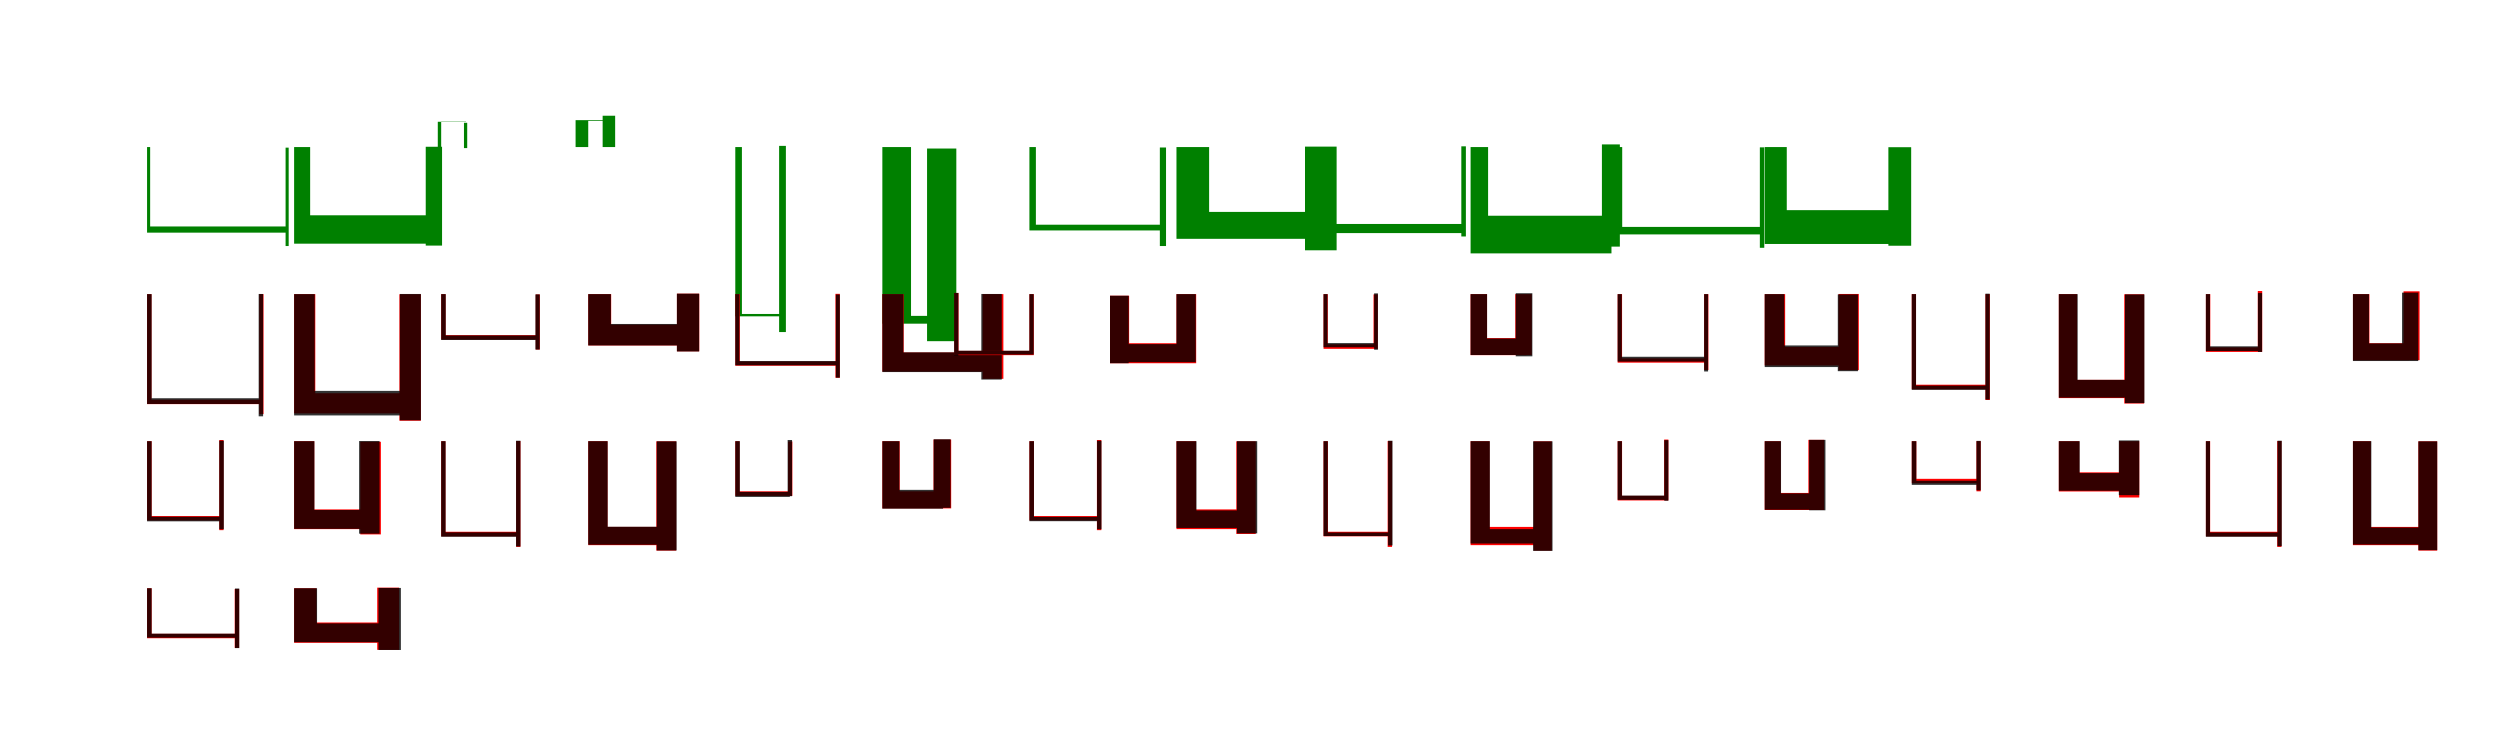 <?xml version="1.0" encoding="UTF-8"?>
<svg width="1700" height="500" xmlns="http://www.w3.org/2000/svg">
<rect width="100%" height="100%" fill="white"/>
<g fill="green" transform="translate(100 100) scale(0.1 -0.1)"><path d="M0.0 0.0V-582.0H957.0V-540.0H21.0V0.0ZM942.0 -4.0V-673.0H963.0V-4.0Z"/></g>
<g fill="green" transform="translate(200 100) scale(0.1 -0.1)"><path d="M0.0 0.0V-657.0H966.0V-464.0H109.0V0.0ZM895.0 2.0V-670.0H1006.0V2.0Z"/></g>
<g fill="green" transform="translate(300 100) scale(0.1 -0.1)"><path d="M0.0 0.0V174.0H169.0V172.0H-23.0V0.0ZM177.0 -7.0V165.0H155.0V-7.0Z"/></g>
<g fill="green" transform="translate(400 100) scale(0.1 -0.1)"><path d="M0.0 0.0V178.0H137.0V183.0H-86.0V0.0ZM183.0 0.0V213.0H98.0V0.0Z"/></g>
<g fill="green" transform="translate(500 100) scale(0.1 -0.1)"><path d="M0.0 0.0V-1151.0H326.0V-1135.0H45.0V0.0ZM298.0 8.0V-1258.0H344.0V8.0Z"/></g>
<g fill="green" transform="translate(600 100) scale(0.1 -0.1)"><path d="M0.0 0.0V-1201.0H404.0V-1148.0H195.0V0.0ZM304.0 -10.0V-1320.0H503.0V-10.0Z"/></g>
<g fill="green" transform="translate(700 100) scale(0.1 -0.1)"><path d="M0.0 0.0V-567.0H914.0V-528.0H44.0V0.0ZM887.0 -3.0V-673.0H929.0V-3.0Z"/></g>
<g fill="green" transform="translate(800 100) scale(0.1 -0.1)"><path d="M0.0 0.0V-624.0H1031.0V-441.0H222.0V0.0ZM874.0 3.0V-702.0H1089.0V3.0Z"/></g>
<g fill="green" transform="translate(900 100) scale(0.1 -0.1)"><path d="M0.0 0.0V-585.0H954.0V-523.0H31.0V0.0ZM937.0 5.0V-608.0H968.0V5.0Z"/></g>
<g fill="green" transform="translate(1000 100) scale(0.1 -0.1)"><path d="M0.0 0.0V-723.0H958.0V-467.0H119.0V0.0ZM893.0 18.0V-677.0H1015.0V18.0Z"/></g>
<g fill="green" transform="translate(1100 100) scale(0.1 -0.1)"><path d="M0.0 0.0V-594.0H982.0V-543.0H31.0V0.0ZM967.0 -2.0V-685.0H997.0V-2.0Z"/></g>
<g fill="green" transform="translate(1200 100) scale(0.1 -0.1)"><path d="M0.0 0.0V-659.0H933.0V-429.0H150.0V0.0ZM841.0 -1.0V-671.0H996.0V-1.0Z"/></g>
<g fill="red" transform="translate(100 200) scale(0.1 -0.1)"><path d="M0.0 0.0V-748.0H780.0V-718.0H30.0V0.0ZM763.0 0.0V-816.0H792.0V0.0Z"/></g>
<g fill="black" opacity=".8" transform="translate(100 200) scale(0.1 -0.1)"><path d="M0.0 0.0V-747.0H778.0V-708.0H31.0V0.0ZM759.0 1.0V-831.0H789.0V1.0Z"/></g>
<g fill="red" transform="translate(200 200) scale(0.1 -0.1)"><path d="M0.0 0.0V-811.0H797.0V-674.0H144.0V0.0ZM716.0 -1.0V-861.0H862.0V-1.0Z"/></g>
<g fill="black" opacity=".8" transform="translate(200 200) scale(0.1 -0.1)"><path d="M0.0 0.0V-825.0H800.0V-658.0H140.0V0.0ZM719.0 1.0V-858.0H862.0V1.0Z"/></g>
<g fill="red" transform="translate(300 200) scale(0.1 -0.1)"><path d="M0.0 0.0V-309.0H656.0V-279.0H30.0V0.0ZM643.0 -2.0V-377.0H671.0V-2.0Z"/></g>
<g fill="black" opacity=".8" transform="translate(300 200) scale(0.1 -0.1)"><path d="M0.0 0.0V-312.0H658.0V-281.0H31.0V0.0ZM641.0 -2.0V-377.0H670.0V-2.0Z"/></g>
<g fill="red" transform="translate(400 200) scale(0.1 -0.1)"><path d="M0.0 0.0V-349.0H711.0V-208.0H156.0V0.0ZM603.0 3.0V-389.0H755.0V3.0Z"/></g>
<g fill="black" opacity=".8" transform="translate(400 200) scale(0.1 -0.1)"><path d="M0.0 0.0V-349.0H713.0V-203.0H154.0V0.0ZM603.0 3.0V-390.0H754.0V3.0Z"/></g>
<g fill="red" transform="translate(500 200) scale(0.1 -0.1)"><path d="M0.0 0.0V-487.0H702.0V-458.0H31.0V0.0ZM681.0 2.0V-569.0H711.0V2.0Z"/></g>
<g fill="black" opacity=".8" transform="translate(500 200) scale(0.1 -0.1)"><path d="M0.0 0.0V-484.0H703.0V-455.0H28.0V0.0ZM684.0 -3.0V-568.0H711.0V-3.0Z"/></g>
<g fill="red" transform="translate(600 200) scale(0.1 -0.1)"><path d="M0.0 0.0V-527.0H756.0V-397.0H145.0V0.0ZM682.0 0.0V-576.0H823.0V0.0Z"/></g>
<g fill="black" opacity=".8" transform="translate(600 200) scale(0.1 -0.1)"><path d="M0.0 0.0V-530.0H772.0V-396.0H143.0V0.0ZM673.0 1.0V-581.0H812.0V1.0Z"/></g>
<g fill="red" transform="translate(700 200) scale(0.1 -0.1)"><path d="M0.0 0.0V-386.0H-495.0V-415.0H30.0V0.0ZM-511.0 8.0V-415.0H-482.0V8.0Z"/></g>
<g fill="black" opacity=".8" transform="translate(700 200) scale(0.1 -0.1)"><path d="M0.0 0.0V-385.0H-495.0V-411.0H29.0V0.0ZM-512.0 8.0V-419.0H-483.0V8.0Z"/></g>
<g fill="red" transform="translate(800 200) scale(0.1 -0.1)"><path d="M0.0 0.0V-334.0H-380.0V-470.0H134.0V0.0ZM-452.0 -11.0V-470.0H-322.0V-11.0Z"/></g>
<g fill="black" opacity=".8" transform="translate(800 200) scale(0.1 -0.1)"><path d="M0.0 0.0V-340.0H-375.0V-463.0H131.0V0.0ZM-452.0 -11.0V-470.0H-325.0V-11.0Z"/></g>
<g fill="red" transform="translate(900 200) scale(0.1 -0.1)"><path d="M0.0 0.0V-372.0H358.0V-341.0H29.0V0.0ZM340.0 -2.0V-372.0H369.0V-2.0Z"/></g>
<g fill="black" opacity=".8" transform="translate(900 200) scale(0.1 -0.1)"><path d="M0.0 0.0V-361.0H357.0V-333.0H27.0V0.0ZM344.0 5.0V-378.0H370.0V5.0Z"/></g>
<g fill="red" transform="translate(1000 200) scale(0.1 -0.1)"><path d="M0.0 0.0V-415.0H380.0V-299.0H112.0V0.0ZM304.0 0.0V-414.0H416.0V0.0Z"/></g>
<g fill="black" opacity=".8" transform="translate(1000 200) scale(0.1 -0.1)"><path d="M0.0 0.0V-414.0H371.0V-302.0H112.0V0.0ZM307.0 6.0V-423.0H420.0V6.0Z"/></g>
<g fill="red" transform="translate(1100 200) scale(0.1 -0.1)"><path d="M0.0 0.0V-466.0H601.0V-437.0H30.0V0.0ZM588.0 0.0V-516.0H617.0V0.0Z"/></g>
<g fill="black" opacity=".8" transform="translate(1100 200) scale(0.1 -0.1)"><path d="M0.0 0.0V-459.0H601.0V-426.0H28.0V0.0ZM588.0 0.0V-526.0H615.0V0.0Z"/></g>
<g fill="red" transform="translate(1200 200) scale(0.1 -0.1)"><path d="M0.0 0.0V-485.0H568.0V-359.0H139.0V0.0ZM502.0 1.0V-517.0H640.0V1.0Z"/></g>
<g fill="black" opacity=".8" transform="translate(1200 200) scale(0.1 -0.1)"><path d="M0.0 0.0V-496.0H579.0V-349.0H133.0V0.0ZM497.0 -2.0V-524.0H634.0V-2.0Z"/></g>
<g fill="red" transform="translate(1300 200) scale(0.1 -0.1)"><path d="M0.0 0.0V-647.0H515.0V-616.0H29.0V0.0ZM501.0 0.0V-720.0H531.0V0.0Z"/></g>
<g fill="black" opacity=".8" transform="translate(1300 200) scale(0.1 -0.1)"><path d="M0.0 0.0V-651.0H517.0V-622.0H29.0V0.0ZM501.0 3.0V-717.0H530.0V3.0Z"/></g>
<g fill="red" transform="translate(1400 200) scale(0.1 -0.1)"><path d="M0.0 0.0V-707.0H525.0V-583.0H124.0V0.0ZM445.0 -1.0V-744.0H580.0V-1.0Z"/></g>
<g fill="black" opacity=".8" transform="translate(1400 200) scale(0.1 -0.1)"><path d="M0.0 0.0V-704.0H520.0V-583.0H128.0V0.0ZM450.0 -2.0V-741.0H582.0V-2.0Z"/></g>
<g fill="red" transform="translate(1500 200) scale(0.1 -0.1)"><path d="M0.0 0.0V-393.0H365.0V-362.0H30.0V0.0ZM353.0 21.0V-393.0H383.0V21.0Z"/></g>
<g fill="black" opacity=".8" transform="translate(1500 200) scale(0.1 -0.1)"><path d="M0.0 0.0V-387.0H369.0V-355.0H28.0V0.0ZM354.0 7.0V-393.0H382.0V7.0Z"/></g>
<g fill="red" transform="translate(1600 200) scale(0.1 -0.1)"><path d="M0.0 0.0V-450.0H380.0V-334.0H112.0V0.0ZM344.0 19.0V-449.0H453.0V19.0Z"/></g>
<g fill="black" opacity=".8" transform="translate(1600 200) scale(0.1 -0.1)"><path d="M0.0 0.0V-455.0H394.0V-335.0H109.0V0.0ZM334.0 10.0V-455.0H444.0V10.0Z"/></g>
<g fill="red" transform="translate(100 300) scale(0.1 -0.1)"><path d="M0.0 0.0V-539.0H506.0V-509.0H31.0V0.0ZM491.0 8.0V-605.0H520.0V8.0Z"/></g>
<g fill="black" opacity=".8" transform="translate(100 300) scale(0.1 -0.1)"><path d="M0.0 0.0V-545.0H508.0V-514.0H31.0V0.0ZM491.0 3.0V-599.0H522.0V3.0Z"/></g>
<g fill="red" transform="translate(200 300) scale(0.1 -0.1)"><path d="M0.0 0.0V-598.0H506.0V-464.0H137.0V0.0ZM450.0 -4.0V-634.0H590.0V-4.0Z"/></g>
<g fill="black" opacity=".8" transform="translate(200 300) scale(0.1 -0.1)"><path d="M0.0 0.0V-596.0H521.0V-468.0H138.0V0.0ZM442.0 1.0V-629.0H581.0V1.0Z"/></g>
<g fill="red" transform="translate(300 300) scale(0.1 -0.1)"><path d="M0.0 0.0V-647.0H525.0V-616.0H29.0V0.0ZM510.0 1.0V-719.0H539.0V1.0Z"/></g>
<g fill="black" opacity=".8" transform="translate(300 300) scale(0.1 -0.1)"><path d="M0.0 0.0V-650.0H526.0V-620.0H30.0V0.0ZM509.0 3.0V-716.0H539.0V3.0Z"/></g>
<g fill="red" transform="translate(400 300) scale(0.1 -0.1)"><path d="M0.0 0.0V-707.0H543.0V-583.0H131.0V0.0ZM463.0 -1.0V-744.0H598.0V-1.0Z"/></g>
<g fill="black" opacity=".8" transform="translate(400 300) scale(0.1 -0.1)"><path d="M0.0 0.0V-704.0H539.0V-582.0H132.0V0.0ZM466.0 -1.0V-743.0H601.0V-1.0Z"/></g>
<g fill="red" transform="translate(500 300) scale(0.1 -0.1)"><path d="M0.0 0.0V-372.0H371.0V-341.0H29.0V0.0ZM359.0 -2.0V-372.0H388.0V-2.0Z"/></g>
<g fill="black" opacity=".8" transform="translate(500 300) scale(0.1 -0.1)"><path d="M0.0 0.0V-379.0H371.0V-345.0H31.0V0.0ZM356.0 8.0V-374.0H386.0V8.0Z"/></g>
<g fill="red" transform="translate(600 300) scale(0.1 -0.1)"><path d="M0.0 0.0V-457.0H406.0V-341.0H118.0V0.0ZM348.0 11.0V-457.0H468.0V11.0Z"/></g>
<g fill="black" opacity=".8" transform="translate(600 300) scale(0.1 -0.1)"><path d="M0.0 0.0V-459.0H413.0V-331.0H116.0V0.0ZM349.0 13.0V-453.0H464.0V13.0Z"/></g>
<g fill="red" transform="translate(700 300) scale(0.1 -0.1)"><path d="M0.0 0.0V-539.0H475.0V-509.0H31.0V0.0ZM459.0 8.0V-605.0H489.0V8.0Z"/></g>
<g fill="black" opacity=".8" transform="translate(700 300) scale(0.1 -0.1)"><path d="M0.0 0.0V-544.0H476.0V-515.0H31.0V0.0ZM460.0 3.0V-599.0H490.0V3.0Z"/></g>
<g fill="red" transform="translate(800 300) scale(0.1 -0.1)"><path d="M0.0 0.0V-598.0H502.0V-464.0H133.0V0.0ZM407.0 -1.0V-631.0H539.0V-1.0Z"/></g>
<g fill="black" opacity=".8" transform="translate(800 300) scale(0.1 -0.1)"><path d="M0.0 0.0V-590.0H489.0V-471.0H136.0V0.0ZM411.0 -0.0V-627.0H549.0V-0.0Z"/></g>
<g fill="red" transform="translate(900 300) scale(0.1 -0.1)"><path d="M0.0 0.0V-647.0H454.0V-616.0H30.0V0.0ZM436.0 1.0V-719.0H466.0V1.0Z"/></g>
<g fill="black" opacity=".8" transform="translate(900 300) scale(0.1 -0.1)"><path d="M0.0 0.0V-645.0H457.0V-621.0H29.0V0.0ZM439.0 3.0V-709.0H469.0V3.0Z"/></g>
<g fill="red" transform="translate(1000 300) scale(0.1 -0.1)"><path d="M0.0 0.0V-707.0H505.0V-583.0H129.0V0.0ZM429.0 -1.0V-744.0H552.0V-1.0Z"/></g>
<g fill="black" opacity=".8" transform="translate(1000 300) scale(0.1 -0.1)"><path d="M0.0 0.0V-696.0H499.0V-598.0H131.0V0.0ZM425.0 -1.0V-746.0H557.0V-1.0Z"/></g>
<g fill="red" transform="translate(1100 300) scale(0.1 -0.1)"><path d="M0.0 0.0V-403.0H331.0V-372.0H30.0V0.0ZM316.0 11.0V-403.0H345.0V11.0Z"/></g>
<g fill="black" opacity=".8" transform="translate(1100 300) scale(0.1 -0.1)"><path d="M0.0 0.0V-399.0H331.0V-370.0H29.0V0.0ZM317.0 7.0V-405.0H345.0V7.0Z"/></g>
<g fill="red" transform="translate(1200 300) scale(0.1 -0.1)"><path d="M0.0 0.0V-468.0H377.0V-352.0H109.0V0.0ZM297.0 9.0V-468.0H404.0V9.0Z"/></g>
<g fill="black" opacity=".8" transform="translate(1200 300) scale(0.1 -0.1)"><path d="M0.0 0.0V-466.0H363.0V-355.0H111.0V0.0ZM302.0 9.0V-470.0H413.0V9.0Z"/></g>
<g fill="red" transform="translate(1300 300) scale(0.1 -0.1)"><path d="M0.0 0.0V-286.0H455.0V-256.0H31.0V0.0ZM440.0 0.0V-341.0H469.0V0.0Z"/></g>
<g fill="black" opacity=".8" transform="translate(1300 300) scale(0.1 -0.1)"><path d="M0.0 0.0V-297.0H456.0V-269.0H31.0V0.0ZM440.0 2.0V-334.0H469.0V2.0Z"/></g>
<g fill="red" transform="translate(1400 300) scale(0.1 -0.1)"><path d="M0.0 0.0V-342.0H498.0V-212.0H139.0V0.0ZM410.0 0.0V-383.0H547.0V0.0Z"/></g>
<g fill="black" opacity=".8" transform="translate(1400 300) scale(0.1 -0.1)"><path d="M0.0 0.0V-337.0H502.0V-217.0H142.0V0.0ZM408.0 5.0V-367.0H547.0V5.0Z"/></g>
<g fill="red" transform="translate(1500 300) scale(0.1 -0.1)"><path d="M0.0 0.0V-647.0H504.0V-616.0H29.0V0.0ZM485.0 1.0V-719.0H514.0V1.0Z"/></g>
<g fill="black" opacity=".8" transform="translate(1500 300) scale(0.1 -0.1)"><path d="M0.0 0.0V-650.0H503.0V-621.0H28.0V0.0ZM487.0 3.0V-714.0H516.0V3.0Z"/></g>
<g fill="red" transform="translate(1600 300) scale(0.1 -0.1)"><path d="M0.0 0.0V-707.0H513.0V-583.0H122.0V0.0ZM445.0 -1.0V-744.0H573.0V-1.0Z"/></g>
<g fill="black" opacity=".8" transform="translate(1600 300) scale(0.1 -0.1)"><path d="M0.0 0.0V-703.0H513.0V-587.0H125.0V0.0ZM445.0 -1.0V-741.0H573.0V-1.0Z"/></g>
<g fill="red" transform="translate(100 400) scale(0.1 -0.1)"><path d="M0.0 0.0V-340.0H616.0V-310.0H31.0V0.0ZM596.0 -5.0V-406.0H626.0V-5.0Z"/></g>
<g fill="black" opacity=".8" transform="translate(100 400) scale(0.1 -0.1)"><path d="M0.0 0.0V-336.0H616.0V-309.0H31.0V0.0ZM598.0 -2.0V-407.0H627.0V-2.0Z"/></g>
<g fill="red" transform="translate(200 400) scale(0.1 -0.1)"><path d="M0.0 0.0V-371.0H707.0V-233.0H152.0V0.0ZM565.0 4.0V-419.0H714.0V4.0Z"/></g>
<g fill="black" opacity=".8" transform="translate(200 400) scale(0.1 -0.1)"><path d="M0.0 0.0V-367.0H686.0V-239.0H156.0V0.0ZM574.0 2.0V-420.0H726.0V2.0Z"/></g>
</svg>
